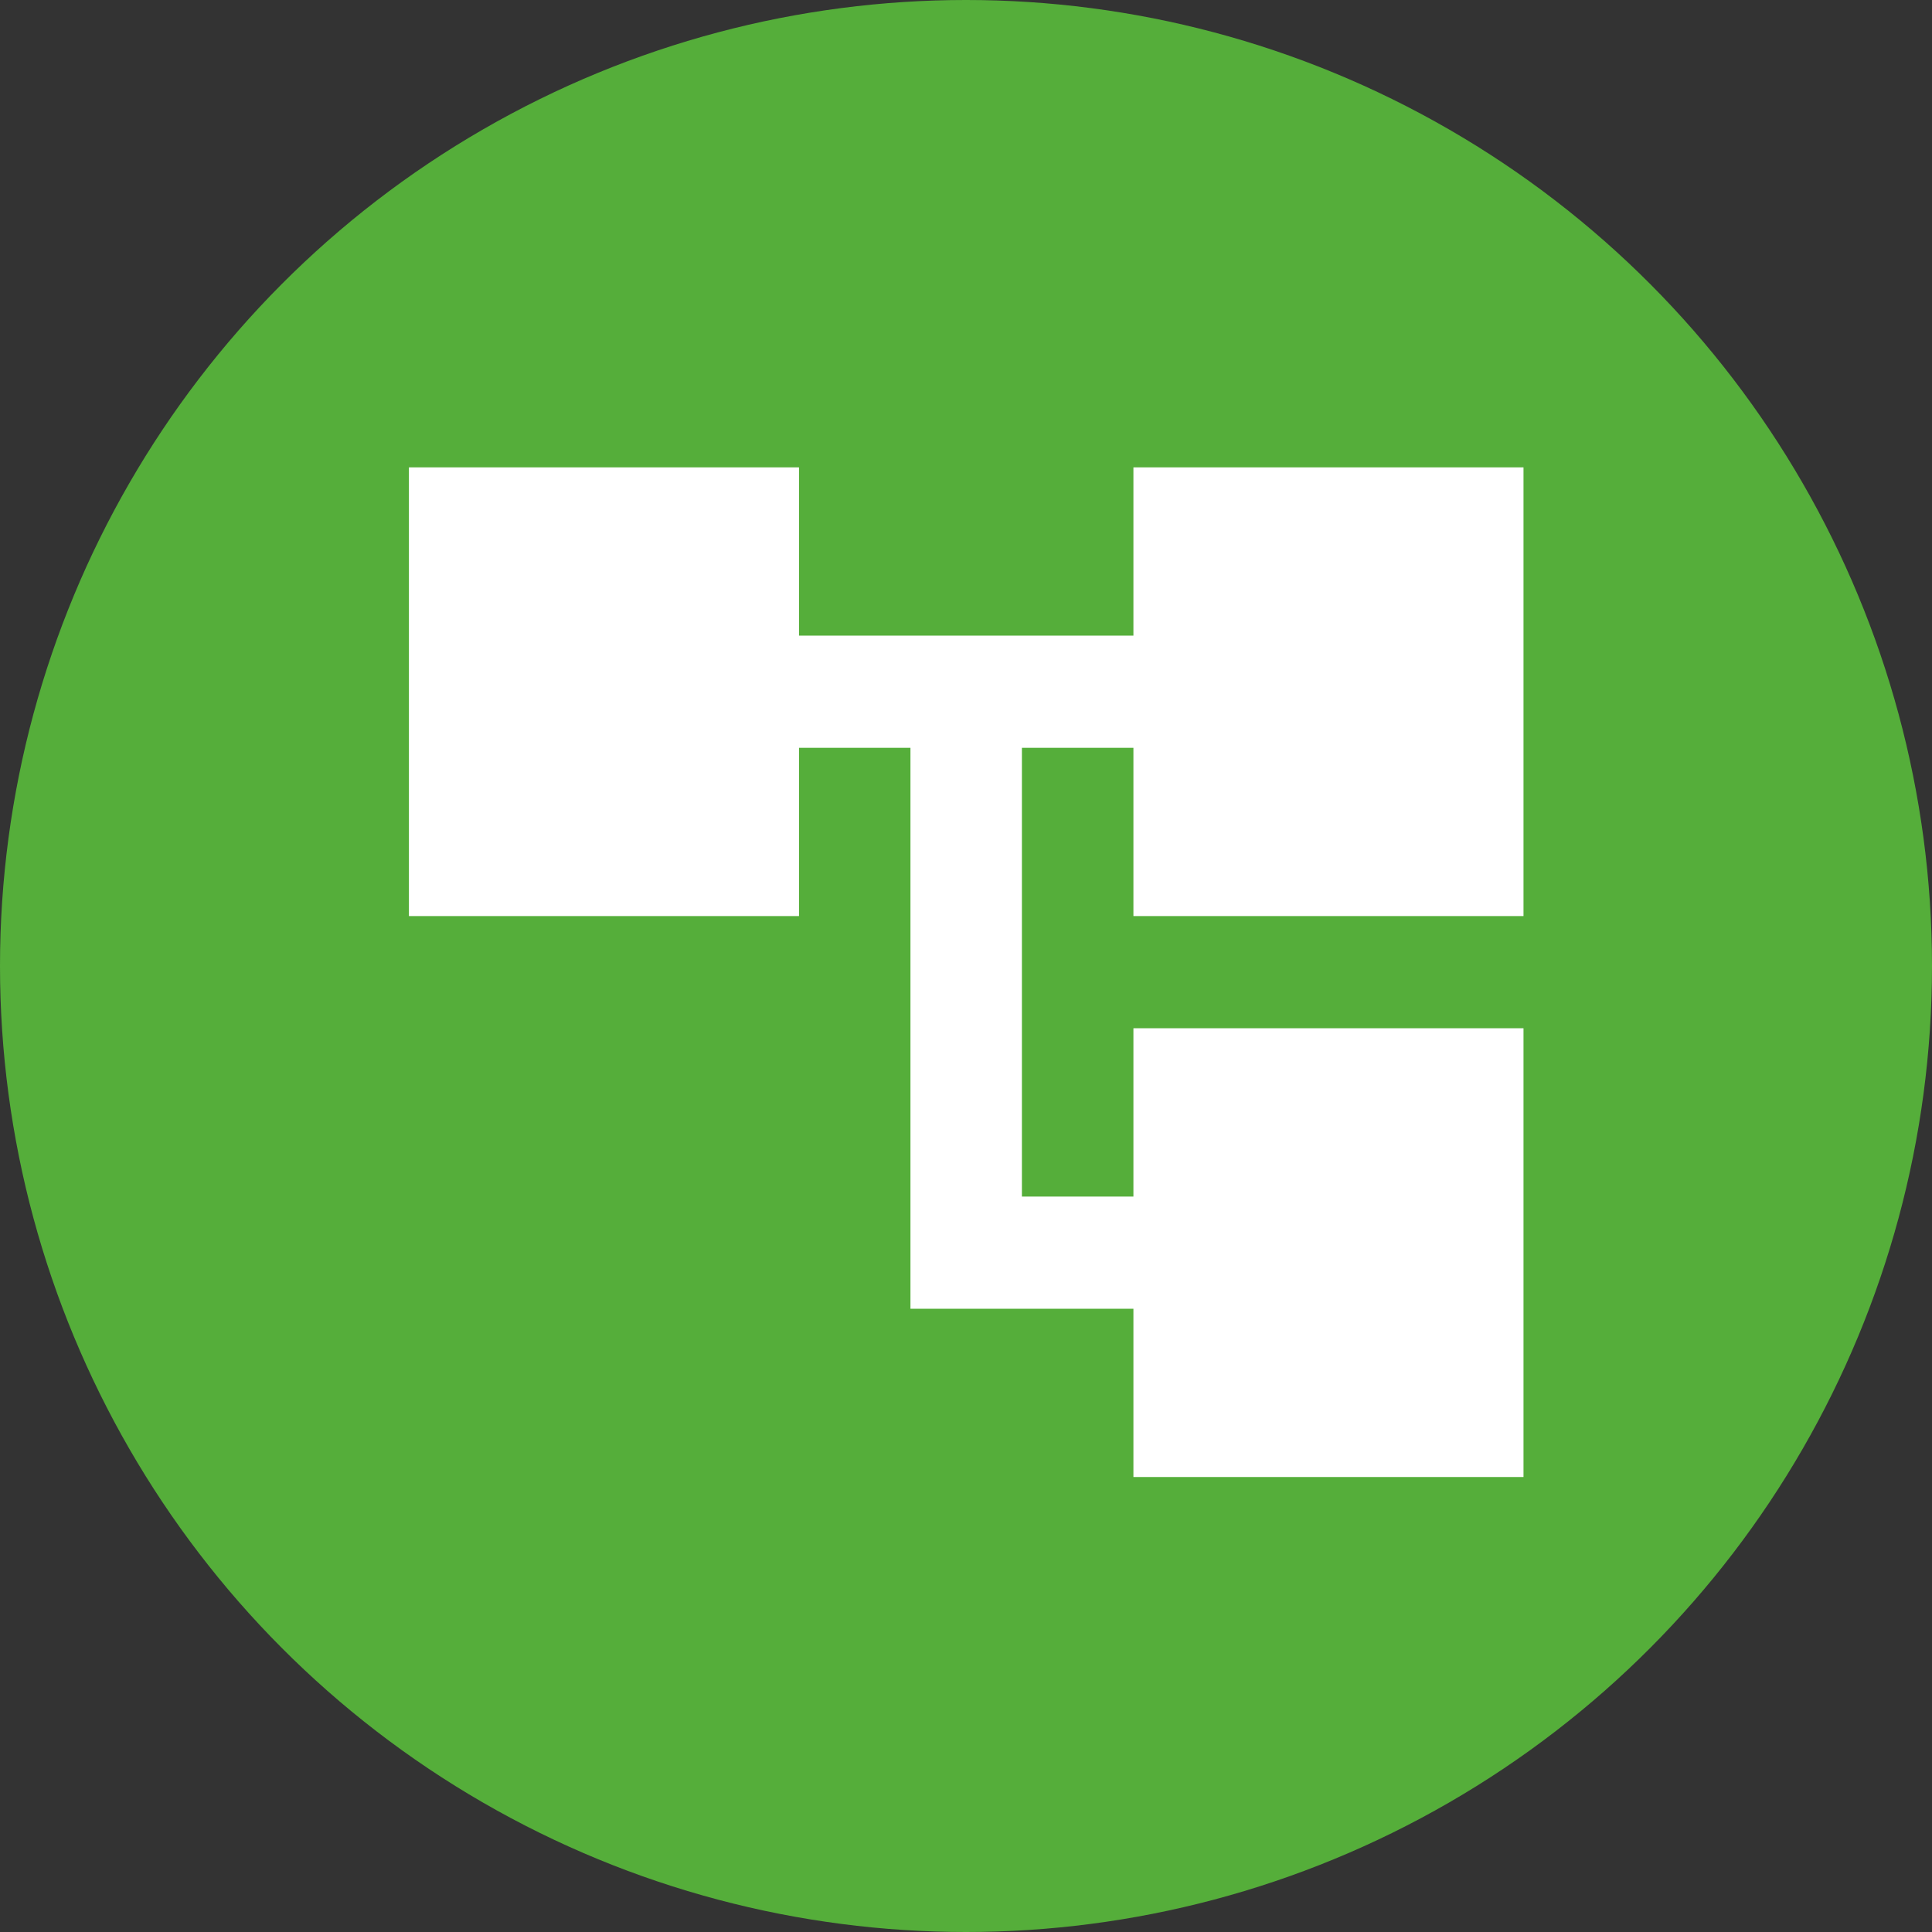 <svg width="32" height="32" viewBox="0 0 32 32" fill="none" xmlns="http://www.w3.org/2000/svg">
<rect x="0" y="0" width="32" height="32" fill="#333333" stroke="none"/>
<circle cx="16" cy="16" r="16" fill="#55AE3A"/>
<path d="M25.234 15.173V7.741H18.773V10.528H13.234V7.741H6.773V15.173H13.234V12.386H15.08V21.677H18.773V24.464H25.234V17.031H18.773V19.819H16.926V12.386H18.773V15.173H25.234Z" fill="white"/>
</svg>

